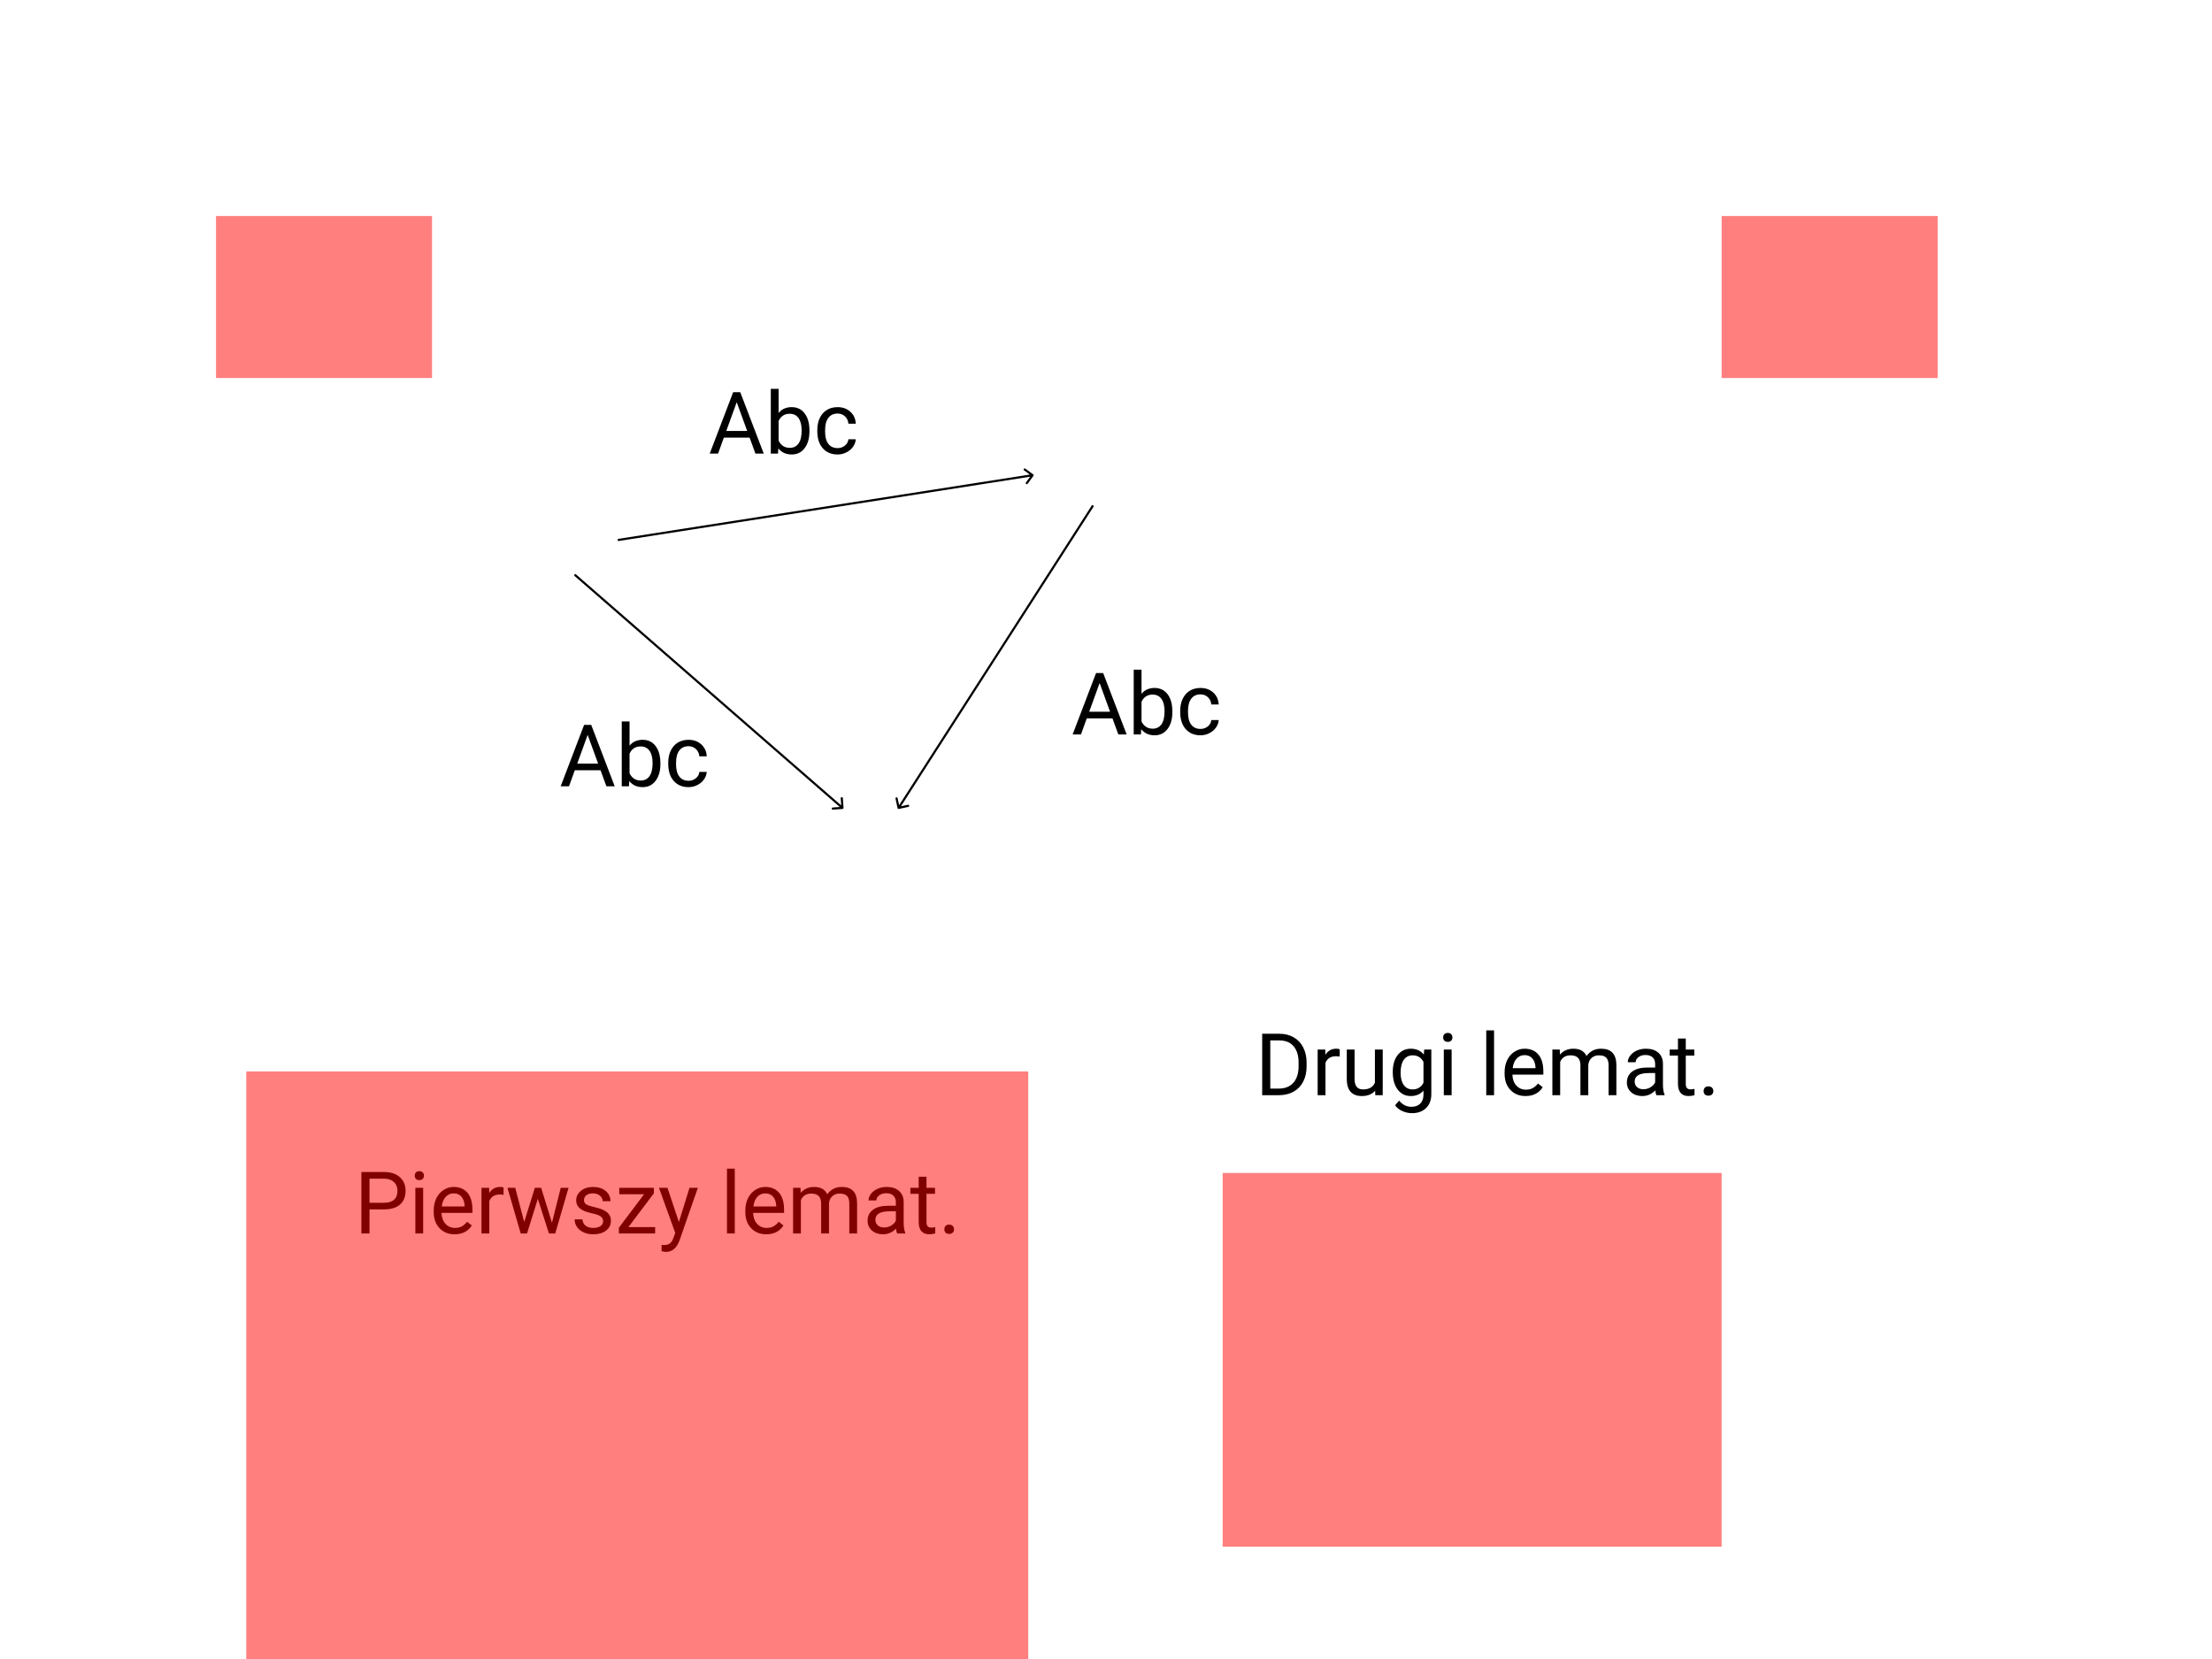 <svg width="1024" height="768" viewBox="0 0 1024 768" fill="none" xmlns="http://www.w3.org/2000/svg">
<g id="pierwszy">
<rect width="1024" height="768" fill="white"/>
<g id="Abc">
<path id="Arrow 1" d="M390.034 374.499C390.31 374.48 390.518 374.241 390.499 373.966L390.189 369.476C390.17 369.201 389.931 368.993 389.656 369.012C389.381 369.031 389.173 369.27 389.192 369.545L389.467 373.536L385.476 373.811C385.201 373.83 384.993 374.069 385.012 374.344C385.031 374.619 385.27 374.827 385.545 374.808L390.034 374.499ZM265.672 266.377L389.672 374.377L390.328 373.623L266.328 265.623L265.672 266.377Z" fill="black"/>
<path id="Arrow 2" d="M478.404 220.295C478.567 220.072 478.518 219.759 478.295 219.596L474.66 216.943C474.437 216.781 474.124 216.83 473.961 217.053C473.798 217.276 473.847 217.589 474.07 217.751L477.301 220.109L474.943 223.34C474.781 223.563 474.83 223.876 475.053 224.039C475.276 224.202 475.588 224.153 475.751 223.93L478.404 220.295ZM286.077 250.494L478.077 220.494L477.923 219.506L285.923 249.506L286.077 250.494Z" fill="black"/>
<path id="Arrow 3" d="M415.511 374.106C415.57 374.376 415.836 374.547 416.106 374.489L420.504 373.533C420.773 373.474 420.945 373.208 420.886 372.938C420.827 372.668 420.561 372.497 420.291 372.555L416.382 373.405L415.533 369.496C415.474 369.227 415.208 369.055 414.938 369.114C414.668 369.173 414.497 369.439 414.555 369.709L415.511 374.106ZM505.579 233.73L415.579 373.73L416.421 374.27L506.421 234.27L505.579 233.73Z" fill="black"/>
<path id="Abc_2" d="M347.004 202.578H335.09L332.414 210H328.547L339.406 181.562H342.688L353.566 210H349.719L347.004 202.578ZM336.223 199.492H345.891L341.047 186.191L336.223 199.492ZM374.719 199.668C374.719 202.897 373.977 205.495 372.492 207.461C371.008 209.414 369.016 210.391 366.516 210.391C363.846 210.391 361.783 209.447 360.324 207.559L360.148 210H356.828V180H360.441V191.191C361.9 189.382 363.911 188.477 366.477 188.477C369.042 188.477 371.053 189.447 372.512 191.387C373.983 193.327 374.719 195.983 374.719 199.355V199.668ZM371.105 199.258C371.105 196.797 370.63 194.896 369.68 193.555C368.729 192.214 367.362 191.543 365.578 191.543C363.195 191.543 361.483 192.65 360.441 194.863V204.004C361.548 206.217 363.273 207.324 365.617 207.324C367.349 207.324 368.697 206.654 369.66 205.312C370.624 203.971 371.105 201.953 371.105 199.258ZM387.766 207.441C389.055 207.441 390.181 207.051 391.145 206.27C392.108 205.488 392.642 204.512 392.746 203.34H396.164C396.099 204.551 395.682 205.703 394.914 206.797C394.146 207.891 393.117 208.763 391.828 209.414C390.552 210.065 389.198 210.391 387.766 210.391C384.888 210.391 382.596 209.434 380.891 207.52C379.198 205.592 378.352 202.962 378.352 199.629V199.023C378.352 196.966 378.729 195.137 379.484 193.535C380.24 191.934 381.32 190.69 382.727 189.805C384.146 188.919 385.819 188.477 387.746 188.477C390.116 188.477 392.082 189.186 393.645 190.605C395.22 192.025 396.06 193.867 396.164 196.133H392.746C392.642 194.766 392.121 193.646 391.184 192.773C390.259 191.888 389.113 191.445 387.746 191.445C385.91 191.445 384.484 192.109 383.469 193.438C382.466 194.753 381.965 196.66 381.965 199.16V199.844C381.965 202.279 382.466 204.154 383.469 205.469C384.471 206.784 385.904 207.441 387.766 207.441Z" fill="black"/>
<path id="Abc_3" d="M278.004 356.578H266.09L263.414 364H259.547L270.406 335.562H273.688L284.566 364H280.719L278.004 356.578ZM267.223 353.492H276.891L272.047 340.191L267.223 353.492ZM305.719 353.668C305.719 356.897 304.977 359.495 303.492 361.461C302.008 363.414 300.016 364.391 297.516 364.391C294.846 364.391 292.783 363.447 291.324 361.559L291.148 364H287.828V334H291.441V345.191C292.9 343.382 294.911 342.477 297.477 342.477C300.042 342.477 302.053 343.447 303.512 345.387C304.983 347.327 305.719 349.983 305.719 353.355V353.668ZM302.105 353.258C302.105 350.797 301.63 348.896 300.68 347.555C299.729 346.214 298.362 345.543 296.578 345.543C294.195 345.543 292.483 346.65 291.441 348.863V358.004C292.548 360.217 294.273 361.324 296.617 361.324C298.349 361.324 299.697 360.654 300.66 359.312C301.624 357.971 302.105 355.953 302.105 353.258ZM318.766 361.441C320.055 361.441 321.181 361.051 322.145 360.27C323.108 359.488 323.642 358.512 323.746 357.34H327.164C327.099 358.551 326.682 359.703 325.914 360.797C325.146 361.891 324.117 362.763 322.828 363.414C321.552 364.065 320.198 364.391 318.766 364.391C315.888 364.391 313.596 363.434 311.891 361.52C310.198 359.592 309.352 356.962 309.352 353.629V353.023C309.352 350.966 309.729 349.137 310.484 347.535C311.24 345.934 312.32 344.69 313.727 343.805C315.146 342.919 316.819 342.477 318.746 342.477C321.116 342.477 323.082 343.186 324.645 344.605C326.22 346.025 327.06 347.867 327.164 350.133H323.746C323.642 348.766 323.121 347.646 322.184 346.773C321.259 345.888 320.113 345.445 318.746 345.445C316.91 345.445 315.484 346.109 314.469 347.438C313.466 348.753 312.965 350.66 312.965 353.16V353.844C312.965 356.279 313.466 358.154 314.469 359.469C315.471 360.784 316.904 361.441 318.766 361.441Z" fill="black"/>
<path id="Abc_4" d="M515.004 332.578H503.09L500.414 340H496.547L507.406 311.562H510.688L521.566 340H517.719L515.004 332.578ZM504.223 329.492H513.891L509.047 316.191L504.223 329.492ZM542.719 329.668C542.719 332.897 541.977 335.495 540.492 337.461C539.008 339.414 537.016 340.391 534.516 340.391C531.846 340.391 529.783 339.447 528.324 337.559L528.148 340H524.828V310H528.441V321.191C529.9 319.382 531.911 318.477 534.477 318.477C537.042 318.477 539.053 319.447 540.512 321.387C541.983 323.327 542.719 325.983 542.719 329.355V329.668ZM539.105 329.258C539.105 326.797 538.63 324.896 537.68 323.555C536.729 322.214 535.362 321.543 533.578 321.543C531.195 321.543 529.483 322.65 528.441 324.863V334.004C529.548 336.217 531.273 337.324 533.617 337.324C535.349 337.324 536.697 336.654 537.66 335.312C538.624 333.971 539.105 331.953 539.105 329.258ZM555.766 337.441C557.055 337.441 558.181 337.051 559.145 336.27C560.108 335.488 560.642 334.512 560.746 333.34H564.164C564.099 334.551 563.682 335.703 562.914 336.797C562.146 337.891 561.117 338.763 559.828 339.414C558.552 340.065 557.198 340.391 555.766 340.391C552.888 340.391 550.596 339.434 548.891 337.52C547.198 335.592 546.352 332.962 546.352 329.629V329.023C546.352 326.966 546.729 325.137 547.484 323.535C548.24 321.934 549.32 320.69 550.727 319.805C552.146 318.919 553.819 318.477 555.746 318.477C558.116 318.477 560.082 319.186 561.645 320.605C563.22 322.025 564.06 323.867 564.164 326.133H560.746C560.642 324.766 560.121 323.646 559.184 322.773C558.259 321.888 557.113 321.445 555.746 321.445C553.91 321.445 552.484 322.109 551.469 323.438C550.466 324.753 549.965 326.66 549.965 329.16V329.844C549.965 332.279 550.466 334.154 551.469 335.469C552.471 336.784 553.904 337.441 555.766 337.441Z" fill="black"/>
</g>
<path id="Pierwszy lemat." d="M171.051 559.867V571H167.301V542.562H177.789C180.901 542.562 183.336 543.357 185.094 544.945C186.865 546.534 187.75 548.637 187.75 551.254C187.75 554.014 186.884 556.143 185.152 557.641C183.434 559.125 180.966 559.867 177.75 559.867H171.051ZM171.051 556.801H177.789C179.794 556.801 181.331 556.332 182.398 555.395C183.466 554.444 184 553.077 184 551.293C184 549.6 183.466 548.246 182.398 547.23C181.331 546.215 179.866 545.688 178.004 545.648H171.051V556.801ZM195.895 571H192.281V549.867H195.895V571ZM191.988 544.262C191.988 543.676 192.164 543.181 192.516 542.777C192.88 542.374 193.414 542.172 194.117 542.172C194.82 542.172 195.354 542.374 195.719 542.777C196.083 543.181 196.266 543.676 196.266 544.262C196.266 544.848 196.083 545.336 195.719 545.727C195.354 546.117 194.82 546.312 194.117 546.312C193.414 546.312 192.88 546.117 192.516 545.727C192.164 545.336 191.988 544.848 191.988 544.262ZM210.465 571.391C207.6 571.391 205.27 570.453 203.473 568.578C201.676 566.69 200.777 564.171 200.777 561.02V560.355C200.777 558.259 201.174 556.391 201.969 554.75C202.776 553.096 203.896 551.807 205.328 550.883C206.773 549.945 208.336 549.477 210.016 549.477C212.763 549.477 214.898 550.382 216.422 552.191C217.945 554.001 218.707 556.592 218.707 559.965V561.469H204.391C204.443 563.552 205.048 565.238 206.207 566.527C207.379 567.803 208.863 568.441 210.66 568.441C211.936 568.441 213.017 568.181 213.902 567.66C214.788 567.139 215.562 566.449 216.227 565.59L218.434 567.309C216.663 570.03 214.007 571.391 210.465 571.391ZM210.016 552.445C208.557 552.445 207.333 552.979 206.344 554.047C205.354 555.102 204.742 556.586 204.508 558.5H215.094V558.227C214.99 556.391 214.495 554.971 213.609 553.969C212.724 552.953 211.526 552.445 210.016 552.445ZM233.121 553.109C232.574 553.018 231.982 552.973 231.344 552.973C228.974 552.973 227.366 553.982 226.52 556V571H222.906V549.867H226.422L226.48 552.309C227.665 550.421 229.345 549.477 231.52 549.477C232.223 549.477 232.757 549.568 233.121 549.75V553.109ZM255.523 566.02L259.586 549.867H263.199L257.047 571H254.117L248.98 554.984L243.98 571H241.051L234.918 549.867H238.512L242.672 565.688L247.594 549.867H250.504L255.523 566.02ZM279.195 565.395C279.195 564.418 278.824 563.663 278.082 563.129C277.353 562.582 276.07 562.113 274.234 561.723C272.411 561.332 270.96 560.863 269.879 560.316C268.811 559.77 268.017 559.118 267.496 558.363C266.988 557.608 266.734 556.71 266.734 555.668C266.734 553.936 267.464 552.471 268.922 551.273C270.393 550.076 272.268 549.477 274.547 549.477C276.943 549.477 278.883 550.095 280.367 551.332C281.865 552.569 282.613 554.151 282.613 556.078H278.98C278.98 555.089 278.557 554.236 277.711 553.52C276.878 552.803 275.823 552.445 274.547 552.445C273.232 552.445 272.203 552.732 271.461 553.305C270.719 553.878 270.348 554.626 270.348 555.551C270.348 556.423 270.693 557.081 271.383 557.523C272.073 557.966 273.316 558.389 275.113 558.793C276.923 559.197 278.388 559.678 279.508 560.238C280.628 560.798 281.454 561.475 281.988 562.27C282.535 563.051 282.809 564.008 282.809 565.141C282.809 567.029 282.053 568.546 280.543 569.691C279.033 570.824 277.073 571.391 274.664 571.391C272.971 571.391 271.474 571.091 270.172 570.492C268.87 569.893 267.848 569.06 267.105 567.992C266.376 566.911 266.012 565.746 266.012 564.496H269.625C269.69 565.707 270.172 566.671 271.07 567.387C271.982 568.09 273.18 568.441 274.664 568.441C276.031 568.441 277.125 568.168 277.945 567.621C278.779 567.061 279.195 566.319 279.195 565.395ZM290.914 568.051H303.277V571H286.5V568.344L298.16 552.855H286.676V549.867H302.691V552.426L290.914 568.051ZM314.273 565.707L319.195 549.867H323.062L314.566 574.262C313.251 577.777 311.161 579.535 308.297 579.535L307.613 579.477L306.266 579.223V576.293L307.242 576.371C308.466 576.371 309.417 576.124 310.094 575.629C310.784 575.134 311.35 574.229 311.793 572.914L312.594 570.766L305.055 549.867H309L314.273 565.707ZM340.152 571H336.539V541H340.152V571ZM354.723 571.391C351.858 571.391 349.527 570.453 347.73 568.578C345.934 566.69 345.035 564.171 345.035 561.02V560.355C345.035 558.259 345.432 556.391 346.227 554.75C347.034 553.096 348.154 551.807 349.586 550.883C351.031 549.945 352.594 549.477 354.273 549.477C357.021 549.477 359.156 550.382 360.68 552.191C362.203 554.001 362.965 556.592 362.965 559.965V561.469H348.648C348.701 563.552 349.306 565.238 350.465 566.527C351.637 567.803 353.121 568.441 354.918 568.441C356.194 568.441 357.275 568.181 358.16 567.66C359.046 567.139 359.82 566.449 360.484 565.59L362.691 567.309C360.921 570.03 358.264 571.391 354.723 571.391ZM354.273 552.445C352.815 552.445 351.591 552.979 350.602 554.047C349.612 555.102 349 556.586 348.766 558.5H359.352V558.227C359.247 556.391 358.753 554.971 357.867 553.969C356.982 552.953 355.784 552.445 354.273 552.445ZM370.562 549.867L370.66 552.211C372.21 550.388 374.299 549.477 376.93 549.477C379.885 549.477 381.897 550.609 382.965 552.875C383.668 551.859 384.579 551.039 385.699 550.414C386.832 549.789 388.167 549.477 389.703 549.477C394.339 549.477 396.695 551.931 396.773 556.84V571H393.16V557.055C393.16 555.544 392.815 554.418 392.125 553.676C391.435 552.921 390.276 552.543 388.648 552.543C387.307 552.543 386.194 552.947 385.309 553.754C384.423 554.548 383.909 555.622 383.766 556.977V571H380.133V557.152C380.133 554.079 378.629 552.543 375.621 552.543C373.251 552.543 371.63 553.552 370.758 555.57V571H367.145V549.867H370.562ZM415.289 571C415.081 570.583 414.911 569.841 414.781 568.773C413.102 570.518 411.096 571.391 408.766 571.391C406.682 571.391 404.97 570.805 403.629 569.633C402.301 568.448 401.637 566.951 401.637 565.141C401.637 562.94 402.47 561.234 404.137 560.023C405.816 558.799 408.173 558.188 411.207 558.188H414.723V556.527C414.723 555.264 414.345 554.262 413.59 553.52C412.835 552.764 411.721 552.387 410.25 552.387C408.961 552.387 407.88 552.712 407.008 553.363C406.135 554.014 405.699 554.802 405.699 555.727H402.066C402.066 554.672 402.438 553.656 403.18 552.68C403.935 551.69 404.951 550.909 406.227 550.336C407.516 549.763 408.928 549.477 410.465 549.477C412.9 549.477 414.807 550.089 416.188 551.312C417.568 552.523 418.284 554.197 418.336 556.332V566.059C418.336 567.999 418.583 569.542 419.078 570.688V571H415.289ZM409.293 568.246C410.426 568.246 411.5 567.953 412.516 567.367C413.531 566.781 414.267 566.02 414.723 565.082V560.746H411.891C407.464 560.746 405.25 562.042 405.25 564.633C405.25 565.766 405.628 566.651 406.383 567.289C407.138 567.927 408.108 568.246 409.293 568.246ZM428.902 544.75V549.867H432.848V552.66H428.902V565.766C428.902 566.612 429.078 567.25 429.43 567.68C429.781 568.096 430.38 568.305 431.227 568.305C431.643 568.305 432.216 568.227 432.945 568.07V571C431.995 571.26 431.07 571.391 430.172 571.391C428.557 571.391 427.34 570.902 426.52 569.926C425.699 568.949 425.289 567.562 425.289 565.766V552.66H421.441V549.867H425.289V544.75H428.902ZM437.164 569.105C437.164 568.48 437.346 567.96 437.711 567.543C438.089 567.126 438.648 566.918 439.391 566.918C440.133 566.918 440.693 567.126 441.07 567.543C441.461 567.96 441.656 568.48 441.656 569.105C441.656 569.704 441.461 570.206 441.07 570.609C440.693 571.013 440.133 571.215 439.391 571.215C438.648 571.215 438.089 571.013 437.711 570.609C437.346 570.206 437.164 569.704 437.164 569.105Z" fill="black"/>
<path id="Drugi lemat." d="M584.301 507V478.562H592.328C594.802 478.562 596.99 479.109 598.891 480.203C600.792 481.297 602.257 482.853 603.285 484.871C604.327 486.889 604.854 489.207 604.867 491.824V493.641C604.867 496.323 604.346 498.673 603.305 500.691C602.276 502.71 600.798 504.259 598.871 505.34C596.957 506.421 594.724 506.974 592.172 507H584.301ZM588.051 481.648V503.934H591.996C594.887 503.934 597.133 503.035 598.734 501.238C600.349 499.441 601.156 496.883 601.156 493.562V491.902C601.156 488.673 600.395 486.167 598.871 484.383C597.361 482.586 595.212 481.674 592.426 481.648H588.051ZM620.199 489.109C619.652 489.018 619.06 488.973 618.422 488.973C616.052 488.973 614.444 489.982 613.598 492V507H609.984V485.867H613.5L613.559 488.309C614.743 486.421 616.423 485.477 618.598 485.477C619.301 485.477 619.835 485.568 620.199 485.75V489.109ZM636.586 504.91C635.18 506.564 633.116 507.391 630.395 507.391C628.142 507.391 626.423 506.74 625.238 505.438C624.066 504.122 623.474 502.182 623.461 499.617V485.867H627.074V499.52C627.074 502.723 628.376 504.324 630.98 504.324C633.741 504.324 635.577 503.296 636.488 501.238V485.867H640.102V507H636.664L636.586 504.91ZM644.75 496.258C644.75 492.964 645.512 490.346 647.035 488.406C648.559 486.453 650.577 485.477 653.09 485.477C655.668 485.477 657.68 486.388 659.125 488.211L659.301 485.867H662.602V506.492C662.602 509.227 661.788 511.382 660.16 512.957C658.546 514.533 656.371 515.32 653.637 515.32C652.113 515.32 650.622 514.995 649.164 514.344C647.706 513.693 646.592 512.801 645.824 511.668L647.699 509.5C649.249 511.414 651.143 512.371 653.383 512.371C655.141 512.371 656.508 511.876 657.484 510.887C658.474 509.897 658.969 508.504 658.969 506.707V504.891C657.523 506.557 655.551 507.391 653.051 507.391C650.577 507.391 648.572 506.395 647.035 504.402C645.512 502.41 644.75 499.695 644.75 496.258ZM648.383 496.668C648.383 499.051 648.871 500.926 649.848 502.293C650.824 503.647 652.191 504.324 653.949 504.324C656.228 504.324 657.901 503.289 658.969 501.219V491.57C657.862 489.552 656.202 488.543 653.988 488.543C652.23 488.543 650.857 489.227 649.867 490.594C648.878 491.961 648.383 493.986 648.383 496.668ZM671.996 507H668.383V485.867H671.996V507ZM668.09 480.262C668.09 479.676 668.266 479.181 668.617 478.777C668.982 478.374 669.516 478.172 670.219 478.172C670.922 478.172 671.456 478.374 671.82 478.777C672.185 479.181 672.367 479.676 672.367 480.262C672.367 480.848 672.185 481.336 671.82 481.727C671.456 482.117 670.922 482.312 670.219 482.312C669.516 482.312 668.982 482.117 668.617 481.727C668.266 481.336 668.09 480.848 668.09 480.262ZM691.645 507H688.031V477H691.645V507ZM706.215 507.391C703.35 507.391 701.02 506.453 699.223 504.578C697.426 502.69 696.527 500.171 696.527 497.02V496.355C696.527 494.259 696.924 492.391 697.719 490.75C698.526 489.096 699.646 487.807 701.078 486.883C702.523 485.945 704.086 485.477 705.766 485.477C708.513 485.477 710.648 486.382 712.172 488.191C713.695 490.001 714.457 492.592 714.457 495.965V497.469H700.141C700.193 499.552 700.798 501.238 701.957 502.527C703.129 503.803 704.613 504.441 706.41 504.441C707.686 504.441 708.767 504.181 709.652 503.66C710.538 503.139 711.312 502.449 711.977 501.59L714.184 503.309C712.413 506.03 709.757 507.391 706.215 507.391ZM705.766 488.445C704.307 488.445 703.083 488.979 702.094 490.047C701.104 491.102 700.492 492.586 700.258 494.5H710.844V494.227C710.74 492.391 710.245 490.971 709.359 489.969C708.474 488.953 707.276 488.445 705.766 488.445ZM722.055 485.867L722.152 488.211C723.702 486.388 725.792 485.477 728.422 485.477C731.378 485.477 733.389 486.609 734.457 488.875C735.16 487.859 736.072 487.039 737.191 486.414C738.324 485.789 739.659 485.477 741.195 485.477C745.831 485.477 748.188 487.931 748.266 492.84V507H744.652V493.055C744.652 491.544 744.307 490.418 743.617 489.676C742.927 488.921 741.768 488.543 740.141 488.543C738.799 488.543 737.686 488.947 736.801 489.754C735.915 490.548 735.401 491.622 735.258 492.977V507H731.625V493.152C731.625 490.079 730.121 488.543 727.113 488.543C724.743 488.543 723.122 489.552 722.25 491.57V507H718.637V485.867H722.055ZM766.781 507C766.573 506.583 766.404 505.841 766.273 504.773C764.594 506.518 762.589 507.391 760.258 507.391C758.174 507.391 756.462 506.805 755.121 505.633C753.793 504.448 753.129 502.951 753.129 501.141C753.129 498.94 753.962 497.234 755.629 496.023C757.309 494.799 759.665 494.188 762.699 494.188H766.215V492.527C766.215 491.264 765.837 490.262 765.082 489.52C764.327 488.764 763.214 488.387 761.742 488.387C760.453 488.387 759.372 488.712 758.5 489.363C757.628 490.014 757.191 490.802 757.191 491.727H753.559C753.559 490.672 753.93 489.656 754.672 488.68C755.427 487.69 756.443 486.909 757.719 486.336C759.008 485.763 760.421 485.477 761.957 485.477C764.392 485.477 766.299 486.089 767.68 487.312C769.06 488.523 769.776 490.197 769.828 492.332V502.059C769.828 503.999 770.076 505.542 770.57 506.688V507H766.781ZM760.785 504.246C761.918 504.246 762.992 503.953 764.008 503.367C765.023 502.781 765.759 502.02 766.215 501.082V496.746H763.383C758.956 496.746 756.742 498.042 756.742 500.633C756.742 501.766 757.12 502.651 757.875 503.289C758.63 503.927 759.6 504.246 760.785 504.246ZM780.395 480.75V485.867H784.34V488.66H780.395V501.766C780.395 502.612 780.57 503.25 780.922 503.68C781.273 504.096 781.872 504.305 782.719 504.305C783.135 504.305 783.708 504.227 784.438 504.07V507C783.487 507.26 782.562 507.391 781.664 507.391C780.049 507.391 778.832 506.902 778.012 505.926C777.191 504.949 776.781 503.562 776.781 501.766V488.66H772.934V485.867H776.781V480.75H780.395ZM788.656 505.105C788.656 504.48 788.839 503.96 789.203 503.543C789.581 503.126 790.141 502.918 790.883 502.918C791.625 502.918 792.185 503.126 792.562 503.543C792.953 503.96 793.148 504.48 793.148 505.105C793.148 505.704 792.953 506.206 792.562 506.609C792.185 507.013 791.625 507.215 790.883 507.215C790.141 507.215 789.581 507.013 789.203 506.609C788.839 506.206 788.656 505.704 788.656 505.105Z" fill="black"/>
<rect id="new_slide" opacity="0.5" x="100" y="100" width="100" height="75" fill="#FF0000"/>
<rect id="1:12" opacity="0.5" x="114" y="496" width="362" height="272" fill="#FF0000"/>
<rect id="61:0" opacity="0.5" x="566" y="543" width="231" height="173" fill="#FF0000"/>
<rect id="klpat" opacity="0.5" x="797" y="100" width="100" height="75" fill="#FF0000"/>
</g>
</svg>
